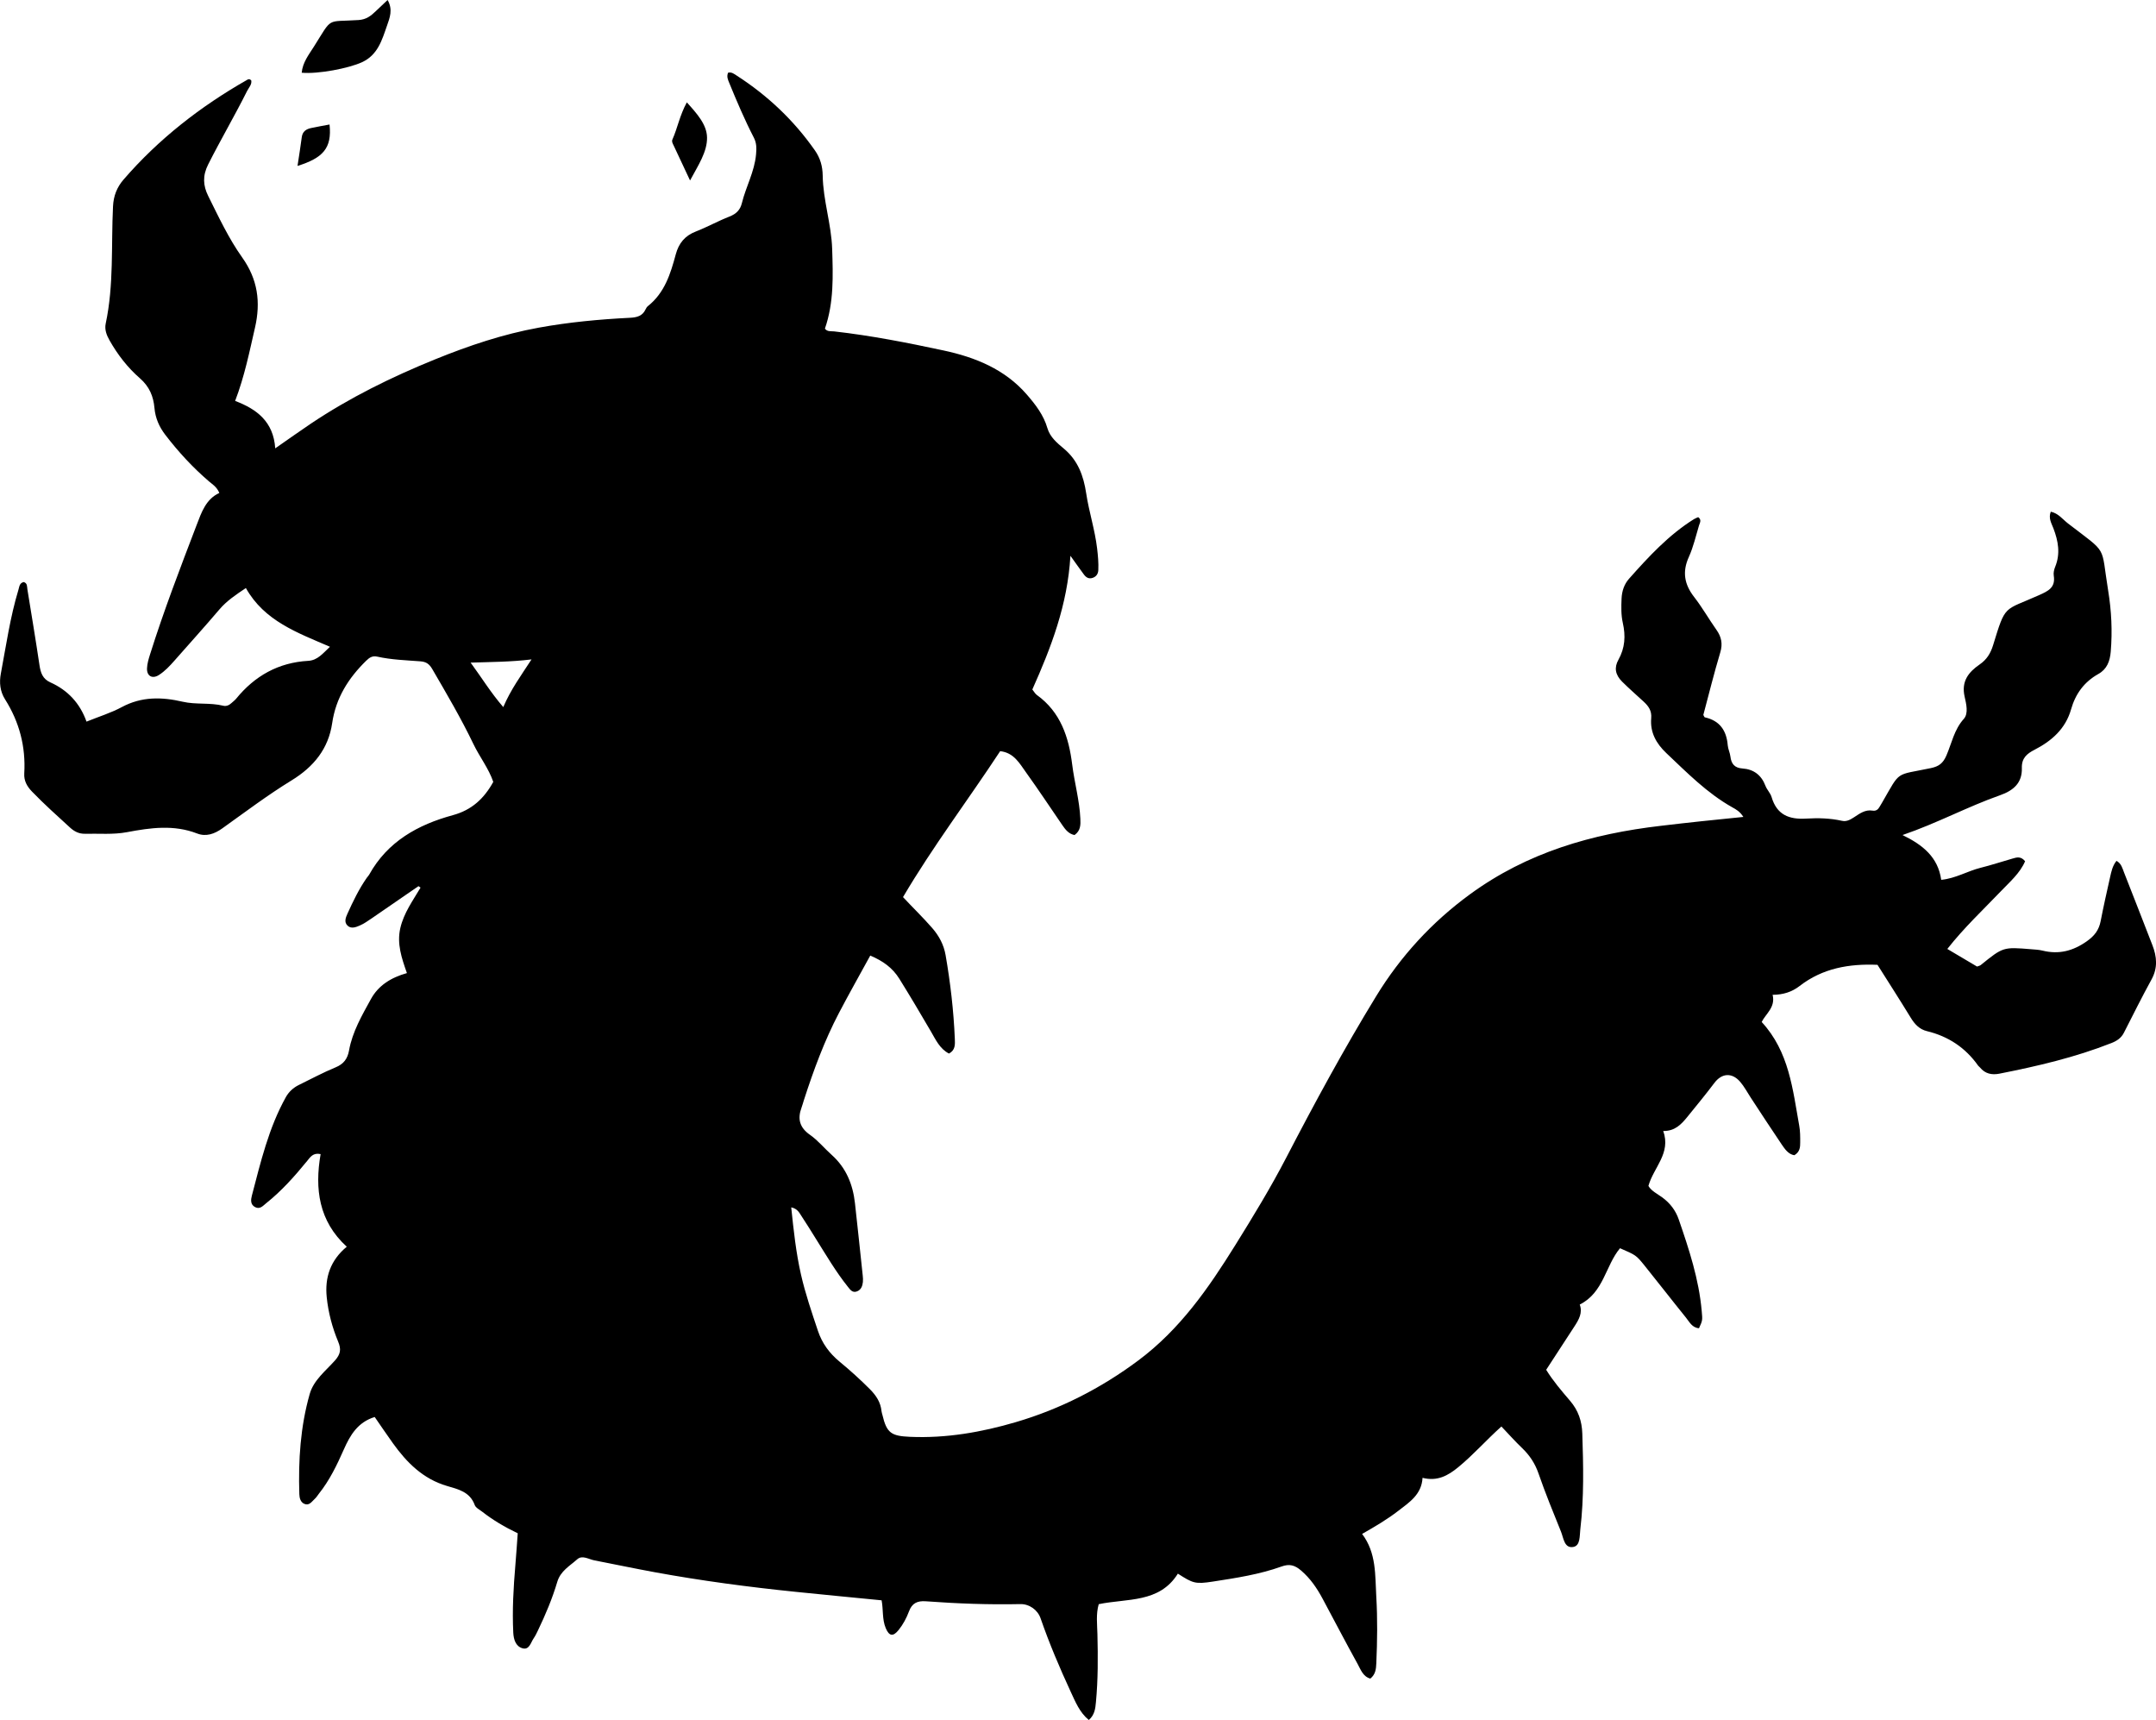 <?xml version="1.0" encoding="utf-8"?>
<!-- Generator: Adobe Illustrator 24.0.2, SVG Export Plug-In . SVG Version: 6.00 Build 0)  -->
<svg version="1.1" id="Layer_1" xmlns="http://www.w3.org/2000/svg" xmlns:xlink="http://www.w3.org/1999/xlink" x="0px" y="0px"
	 width="842.65" height="672.09" viewBox="0 0 842.65 672.09" style="enable-background:new 0 0 842.65 672.09;" xml:space="preserve">
<g>
	<path d="M681.38,319.22c-1.39-2.18-2.9-2.96-4.32-3.75c-9.86-5.54-17.68-13.52-25.79-21.19c-3.98-3.77-6.4-8.13-5.91-13.67
		c0.25-2.87-1.04-4.68-2.96-6.45c-2.81-2.59-5.69-5.1-8.41-7.8c-2.75-2.74-3.13-5.55-1.45-8.55c2.6-4.65,2.86-9.35,1.72-14.4
		c-0.7-3.09-0.62-6.28-0.49-9.46c0.12-2.95,1.02-5.66,2.93-7.81c7.64-8.6,15.44-17.06,25.31-23.25c0.55-0.34,1.18-0.56,1.71-0.81
		c1.46,1.05,0.64,2.21,0.33,3.21c-1.25,4.14-2.21,8.43-3.98,12.34c-2.64,5.82-1.77,10.71,2.07,15.65c3.16,4.06,5.72,8.6,8.7,12.81
		c1.96,2.77,2.53,5.45,1.51,8.85c-2.43,8.1-4.46,16.33-6.62,24.42c0.24,0.4,0.37,0.89,0.59,0.94c5.86,1.31,8.48,5.18,8.95,10.93
		c0.12,1.47,0.86,2.89,1.04,4.37c0.34,2.88,1.63,4.48,4.72,4.69c4.38,0.3,7.4,2.58,8.98,6.78c0.58,1.54,1.93,2.81,2.39,4.37
		c2.04,6.95,6.8,8.85,13.59,8.43c4.61-0.28,9.33-0.16,13.93,0.87c1.78,0.4,3.2-0.42,4.64-1.34c2.22-1.43,4.38-3.14,7.31-2.64
		c1.38,0.23,2.19-0.47,2.8-1.58c0.32-0.58,0.69-1.14,1.02-1.72c7.28-12.59,4.81-10.35,18.98-13.32c3.08-0.65,4.73-1.85,6.05-4.89
		c2.09-4.81,3.02-10.12,6.8-14.33c1.93-2.15,0.94-5.96,0.32-8.74c-1.34-5.99,1.57-9.57,5.9-12.55c2.77-1.9,4.27-4.36,5.25-7.55
		c4.95-16.13,4.02-13.28,17.88-19.49c3.63-1.62,6.57-2.96,5.82-7.66c-0.17-1.09,0.12-2.38,0.55-3.43
		c2.11-5.15,1.21-10.07-0.69-15.06c-0.73-1.93-2.03-3.9-1.03-6.49c2.94,0.6,4.66,3,6.78,4.63c15.86,12.21,12.67,7.98,15.65,26.18
		c1.3,7.93,1.68,15.86,1.01,23.88c-0.31,3.75-1.48,6.85-4.84,8.72c-5.54,3.1-8.95,7.78-10.66,13.81c-2.16,7.6-7.55,12.34-14.27,15.8
		c-2.98,1.53-5.09,3.24-4.97,7.15c0.17,5.73-3.17,8.75-8.53,10.63c-12.68,4.46-24.55,10.91-38.11,15.55
		c7.98,3.87,13.89,8.67,15.12,17.5c5.64-0.54,10.27-3.43,15.38-4.7c4.2-1.04,8.31-2.42,12.47-3.6c1.58-0.45,3.24-1.06,4.94,1.04
		c-2,4.66-5.94,8.03-9.43,11.68c-6.99,7.31-14.4,14.23-20.97,22.59c3.98,2.36,7.81,4.62,11.62,6.88c0.57-0.23,1.1-0.31,1.46-0.6
		c8.73-7.06,8.73-7.07,19.68-6.17c1.49,0.12,3.02,0.19,4.46,0.54c6.39,1.58,11.92,0.15,17.33-3.67c2.99-2.12,4.71-4.38,5.38-7.86
		c1.11-5.72,2.39-11.4,3.67-17.09c0.5-2.22,0.94-4.5,2.52-6.46c1.94,1.07,2.32,2.95,2.95,4.54c3.74,9.43,7.37,18.91,11.07,28.36
		c1.78,4.54,2.16,8.92-0.32,13.44c-3.76,6.86-7.25,13.86-10.8,20.83c-1.06,2.08-2.77,3.2-4.85,4.02
		c-14.16,5.59-28.9,9.03-43.78,11.97c-3.02,0.6-5.61,0.04-7.63-2.42c-0.21-0.26-0.52-0.44-0.71-0.71
		c-4.96-7.02-11.65-11.46-20-13.48c-2.94-0.71-4.79-2.7-6.34-5.24c-4.25-6.95-8.65-13.8-13-20.68c-11.04-0.47-21.45,1.3-30.47,8.3
		c-2.95,2.29-6.42,3.41-10.52,3.42c1.2,4.93-2.72,7.41-4.27,10.62c10.72,11.6,12.12,26.3,14.68,40.57c0.38,2.11,0.38,4.31,0.37,6.47
		c0,1.82-0.08,3.72-2.28,5.02c-2.32-0.35-3.68-2.34-4.94-4.19c-4.12-6.06-8.09-12.21-12.12-18.33c-1.37-2.08-2.54-4.35-4.16-6.21
		c-3.23-3.7-7.19-3.31-10.04,0.48c-3.41,4.52-7.01,8.89-10.58,13.29c-2.34,2.88-4.84,5.57-9.41,5.49
		c3.11,8.75-3.74,14.15-5.79,21.46c1.09,1.94,3.42,3.05,5.38,4.47c3.09,2.25,5.27,5.13,6.48,8.66c4.02,11.66,7.88,23.36,8.97,35.76
		c0.32,3.59,0.37,3.59-1.06,6.73c-2.68-0.18-3.75-2.48-5.13-4.19c-5.45-6.73-10.74-13.59-16.18-20.33c-3.32-4.11-3.4-4.05-9.56-6.75
		c-5.72,6.84-6.36,17.32-15.74,22.01c1.21,3.22-0.37,5.93-2.12,8.61c-3.64,5.56-7.26,11.14-11,16.89c2.65,4.3,6,8.22,9.34,12.12
		c3.19,3.73,4.62,7.87,4.78,12.78c0.41,12.49,0.7,24.98-0.78,37.42c-0.3,2.52,0.07,6.39-2.73,6.9c-3.54,0.64-3.81-3.47-4.8-5.93
		c-3.06-7.55-6.15-15.1-8.81-22.79c-1.36-3.93-3.46-7.09-6.4-9.91c-2.75-2.63-5.29-5.49-8.1-8.44
		c-5.87,5.26-10.92,11.02-16.83,15.88c-4.08,3.36-8.24,5.64-13.99,4.18c-0.36,6.51-5.14,9.55-9.43,12.86
		c-4.32,3.34-9.04,6.13-14.19,9.06c5.64,7.46,5.05,16.11,5.54,24.54c0.51,8.66,0.39,17.32,0.01,25.98c-0.1,2.19-0.26,4.35-2.34,6.01
		c-2.87-0.78-3.76-3.52-4.97-5.72c-4.67-8.44-9.13-17.01-13.69-25.51c-2.21-4.12-4.77-7.89-8.43-11.02
		c-2.5-2.14-4.58-2.64-7.61-1.55c-8.65,3.11-17.74,4.48-26.77,5.88c-7.02,1.09-7.88,0.66-13.75-3.09
		c-7.23,11.57-19.81,9.61-30.93,11.93c-1.13,3.88-0.6,7.86-0.51,11.78c0.22,8.83,0.25,17.66-0.58,26.47
		c-0.23,2.48-0.47,4.99-2.79,7.01c-3.6-2.95-5.26-7.14-7.1-11.1c-4.33-9.36-8.36-18.86-11.74-28.62c-1.15-3.34-4.43-5.65-7.94-5.57
		c-12.34,0.27-24.65-0.2-36.94-1.1c-3.31-0.24-5.37,0.75-6.54,3.9c-0.99,2.65-2.33,5.18-4.13,7.39c-2.14,2.62-3.65,2.35-4.98-0.81
		c-1.44-3.44-0.91-7.21-1.61-10.86c-11.29-1.11-22.34-2.16-33.38-3.29c-18.56-1.9-37.04-4.34-55.4-7.71
		c-7.85-1.44-15.66-3.09-23.5-4.61c-2.22-0.43-4.71-2.17-6.68-0.42c-2.91,2.59-6.54,4.56-7.8,8.81c-1.94,6.54-4.6,12.84-7.56,19
		c-0.5,1.05-1.01,2.11-1.67,3.07c-1.16,1.67-1.69,4.68-4.42,3.88c-2.6-0.77-3.41-3.43-3.55-6.07c-0.44-8.84,0.07-17.65,0.82-26.46
		c0.35-4.13,0.62-8.26,0.92-12.4c-5.09-2.42-9.66-5.13-13.87-8.41c-1.05-0.82-2.55-1.54-2.94-2.63c-1.88-5.19-6.52-6.17-10.89-7.46
		c-9.31-2.74-15.67-9.12-21.1-16.7c-2.41-3.36-4.72-6.8-7.1-10.23c-6.58,2.02-9.57,7.04-12.04,12.62
		c-2.69,6.09-5.57,12.09-9.76,17.34c-0.52,0.65-0.94,1.4-1.55,1.95c-1.19,1.06-2.2,2.88-4.15,2.03c-1.49-0.65-1.91-2.25-1.96-3.81
		c-0.42-13.22,0.42-26.34,4.05-39.1c1.55-5.45,6.21-9.01,9.83-13.06c2.25-2.52,2.55-4.42,1.29-7.43c-2.3-5.53-3.85-11.34-4.46-17.33
		c-0.8-7.77,1.45-14.47,7.83-19.75c-10.97-10.01-12.57-22.65-10.22-36.19c-2.96-0.65-4.06,1.2-5.3,2.72
		c-4.85,5.94-9.93,11.66-15.96,16.46c-1.28,1.02-2.43,2.53-4.35,1.53c-1.9-0.99-1.67-2.92-1.27-4.44
		c3.46-13.19,6.58-26.51,13.31-38.56c1.14-2.04,2.89-3.66,5.05-4.72c4.78-2.33,9.47-4.87,14.38-6.89c3.18-1.31,4.67-3.38,5.25-6.6
		c1.32-7.33,5.05-13.7,8.56-20.09c2.92-5.32,7.85-8.4,14.06-10.14c-2.07-5.89-4-11.51-2.57-17.63c1.37-5.86,4.87-10.68,7.89-15.76
		c-0.27-0.19-0.53-0.39-0.8-0.58c-6.1,4.2-12.19,8.42-18.31,12.6c-1.51,1.03-3.03,2.1-4.69,2.81c-1.49,0.64-3.32,1.36-4.73,0.01
		c-1.42-1.36-0.72-3.14-0.04-4.64c2.19-4.86,4.51-9.66,7.57-14.05c0.29-0.41,0.67-0.76,0.91-1.19c7.2-13,19.09-19.57,32.76-23.29
		c7.34-2,12.14-6.44,15.76-12.99c-1.78-5.25-5.34-9.75-7.77-14.81c-4.82-10.05-10.47-19.64-16.07-29.27
		c-1.13-1.94-2.31-2.85-4.61-3.03c-5.64-0.43-11.32-0.6-16.87-1.83c-1.84-0.41-3,0.26-4.34,1.58c-6.95,6.8-11.86,14.52-13.31,24.43
		c-1.46,9.97-7.18,17.02-15.86,22.34c-9.35,5.73-18.15,12.38-27.09,18.76c-3.07,2.19-6.35,3.34-9.83,1.99
		c-9.11-3.52-18.21-2.25-27.38-0.52c-5.45,1.03-10.97,0.5-16.46,0.63c-2.36,0.05-4.19-0.92-5.82-2.41
		c-5.03-4.61-10.13-9.16-14.88-14.08c-1.98-2.05-3.19-4.24-3.02-7.09c0.62-10.45-1.92-20.1-7.49-28.92
		c-2.02-3.2-2.31-6.64-1.66-10.1c2.06-10.96,3.63-22.02,6.87-32.73c0.38-1.25,0.4-2.68,2.08-3.03c1.5,0.47,1.25,1.81,1.43,2.89
		c1.6,9.86,3.25,19.71,4.72,29.59c0.44,2.96,1.23,5.37,4.24,6.72c6.8,3.04,11.58,8.14,14.14,15.34c5.01-2.02,9.64-3.44,13.82-5.69
		c7.72-4.15,15.61-3.98,23.76-2.09c5.22,1.21,10.65,0.28,15.87,1.57c1.18,0.29,2.3-0.19,3.2-1.04c0.6-0.57,1.31-1.06,1.83-1.7
		c7.29-8.94,16.53-14.14,28.17-14.8c3.7-0.21,5.75-2.95,8.5-5.5c-12.69-5.48-25.66-10.08-32.86-22.95
		c-3.94,2.64-7.49,5.01-10.35,8.37c-5.72,6.72-11.64,13.27-17.48,19.9c-1.88,2.13-3.81,4.23-6.22,5.75
		c-2.53,1.59-4.71,0.37-4.59-2.63c0.07-1.8,0.6-3.61,1.15-5.35c5.39-17.15,11.84-33.93,18.26-50.71c1.89-4.94,3.62-10.08,8.85-12.48
		c-1-2.4-2.65-3.33-4.02-4.5c-6.36-5.44-11.98-11.56-17.07-18.18c-2.39-3.11-3.91-6.55-4.26-10.5c-0.41-4.6-1.98-8.4-5.71-11.65
		c-4.75-4.14-8.66-9.17-11.81-14.73c-1.21-2.13-2.04-4.29-1.53-6.65c3.22-15.12,2.1-30.51,2.85-45.78c0.2-4.11,1.55-7.49,4.09-10.43
		c13.76-15.92,30.12-28.64,48.36-39.02c0.42-0.24,0.88-0.45,1.56,0.19c0.37,1.59-0.93,2.84-1.64,4.25
		c-4.84,9.67-10.32,19-15.19,28.66c-2.22,4.4-1.99,8.24,0.03,12.3c4.08,8.2,7.98,16.57,13.28,24.02c6.08,8.55,7.3,17.44,5,27.43
		c-2.17,9.39-4.03,18.85-7.76,28.63c8.33,3.15,14.98,8,15.67,18.53c5.26-3.65,9.51-6.69,13.86-9.61
		c15.26-10.23,31.58-18.24,48.63-25.17c13.2-5.36,26.5-9.83,40.45-12.37c11.8-2.15,23.75-3.27,35.73-3.87
		c2.72-0.14,4.89-0.69,6.1-3.34c0.2-0.45,0.5-0.91,0.87-1.21c6.54-5.17,8.87-12.65,10.9-20.22c1.17-4.35,3.55-7.28,7.84-8.94
		c4.48-1.74,8.72-4.12,13.2-5.87c2.61-1.02,4.16-2.58,4.8-5.22c1.57-6.41,4.93-12.25,5.54-19.03c0.22-2.45,0.23-4.44-0.87-6.58
		c-3.59-6.95-6.65-14.15-9.61-21.38c-0.51-1.25-1.08-2.44-0.46-3.97c1.37-0.38,2.43,0.5,3.46,1.17
		c12.04,7.77,22.25,17.43,30.49,29.19c2.1,3,2.99,6.22,3.04,9.82c0.15,9.69,3.39,19.01,3.7,28.67c0.34,10.46,0.7,20.96-2.83,31.14
		c0.89,1.3,2.37,0.95,3.61,1.09c14.42,1.63,28.64,4.42,42.8,7.46c12.39,2.66,23.89,7.3,32.51,17.23c3.4,3.92,6.54,7.99,8.02,13.08
		c1.04,3.59,3.85,5.86,6.48,8.07c5.49,4.61,7.66,10.61,8.69,17.42c1.09,7.24,3.41,14.24,4.27,21.54c0.33,2.82,0.6,5.63,0.47,8.47
		c-0.07,1.42-0.74,2.53-2.19,3.03c-1.53,0.53-2.6-0.16-3.44-1.3c-1.55-2.09-3.05-4.23-5.27-7.32c-1.13,19.26-7.58,35.9-14.89,52.25
		c0.73,0.9,1.13,1.69,1.77,2.14c9.29,6.68,12.48,16.48,13.81,27.17c0.88,7.08,2.86,13.99,3.19,21.16c0.11,2.39,0.14,4.68-2.27,6.4
		c-2.24-0.42-3.55-2.08-4.77-3.86c-4.71-6.86-9.3-13.81-14.16-20.57c-2.55-3.54-4.76-7.76-10.14-8.34
		c-12.54,19.08-26.31,37.24-37.97,57.02c3.85,4.14,7.8,7.93,11.4,12.07c2.74,3.14,4.54,6.6,5.24,10.58
		c1.88,10.83,3.15,21.75,3.61,32.74c0.09,2.16,0.24,4.41-2.28,5.75c-3.6-1.84-5.21-5.46-7.09-8.68c-4.03-6.9-8.1-13.77-12.32-20.55
		c-2.69-4.32-6.43-6.96-11.36-9.06c-4.14,7.56-8.29,14.91-12.21,22.38c-5.73,10.92-9.97,22.47-13.75,34.18
		c-0.31,0.95-0.55,1.92-0.9,2.85c-1.64,4.42-0.77,7.8,3.33,10.66c3.11,2.17,5.57,5.24,8.43,7.79c5.66,5.05,8.3,11.53,9.12,18.89
		c1.05,9.43,2.04,18.87,3.04,28.31c0.09,0.82,0.15,1.67,0.06,2.49c-0.17,1.54-0.66,2.99-2.23,3.64c-1.83,0.76-2.72-0.62-3.66-1.79
		c-4.69-5.87-8.47-12.34-12.46-18.69c-1.86-2.96-3.67-5.96-5.61-8.86c-0.88-1.31-1.57-2.95-4.05-3.46
		c0.93,9.01,1.87,17.7,3.81,26.24c1.7,7.47,4.19,14.72,6.62,21.99c1.63,4.89,4.51,8.8,8.47,12.06c4.11,3.39,8.06,6.96,11.83,10.74
		c2.45,2.47,4.22,5.11,4.56,8.61c0.05,0.49,0.23,0.97,0.35,1.46c1.67,7.11,3.49,8.24,10.76,8.56c14.17,0.62,27.95-1.79,41.38-5.74
		c17.33-5.1,33.21-13.18,47.83-24.07c16.32-12.15,27.46-28.23,37.98-45.14c6.95-11.17,13.78-22.38,19.84-34.05
		c11.12-21.42,22.62-42.64,35.21-63.21c9.51-15.54,21.67-28.85,36.62-39.77c22.39-16.37,47.64-23.64,74.69-26.78
		C659.67,321.43,670.22,320.33,681.38,319.22z M196.7,276.3c2.93-6.87,6.94-12.32,11.04-18.63c-8.14,0.99-15.6,0.99-23.8,1.25
		C188.38,264.98,191.79,270.61,196.7,276.3z"/>
	<path d="M151.49,0c2.15,3.74,0.84,6.96-0.23,10.02c-1.96,5.6-3.58,11.45-9.79,14.3c-5.18,2.37-17.04,4.68-23.55,4.1
		c0.35-3.98,2.75-7.01,4.73-10.14c7.5-11.85,4.59-9.61,17.48-10.45c3.06-0.2,4.88-1.66,6.79-3.51C148.34,2.94,149.79,1.6,151.49,0z"
		/>
	<path d="M269.7,70.52c-2.52-5.38-4.48-9.52-6.41-13.67c-0.34-0.74-0.86-1.49-0.48-2.34c2-4.48,2.85-9.44,5.63-14.51
		c3.93,4.35,7.83,8.66,7.9,13.73C276.43,59.32,272.95,64.48,269.7,70.52z"/>
	<path d="M116.28,64.84c0.62-4.15,1.21-7.71,1.67-11.27c0.29-2.19,1.71-3.12,3.61-3.53c2.4-0.52,4.82-0.93,7.24-1.39
		C129.8,57.96,126.18,61.73,116.28,64.84z"/>
</g>
</svg>
